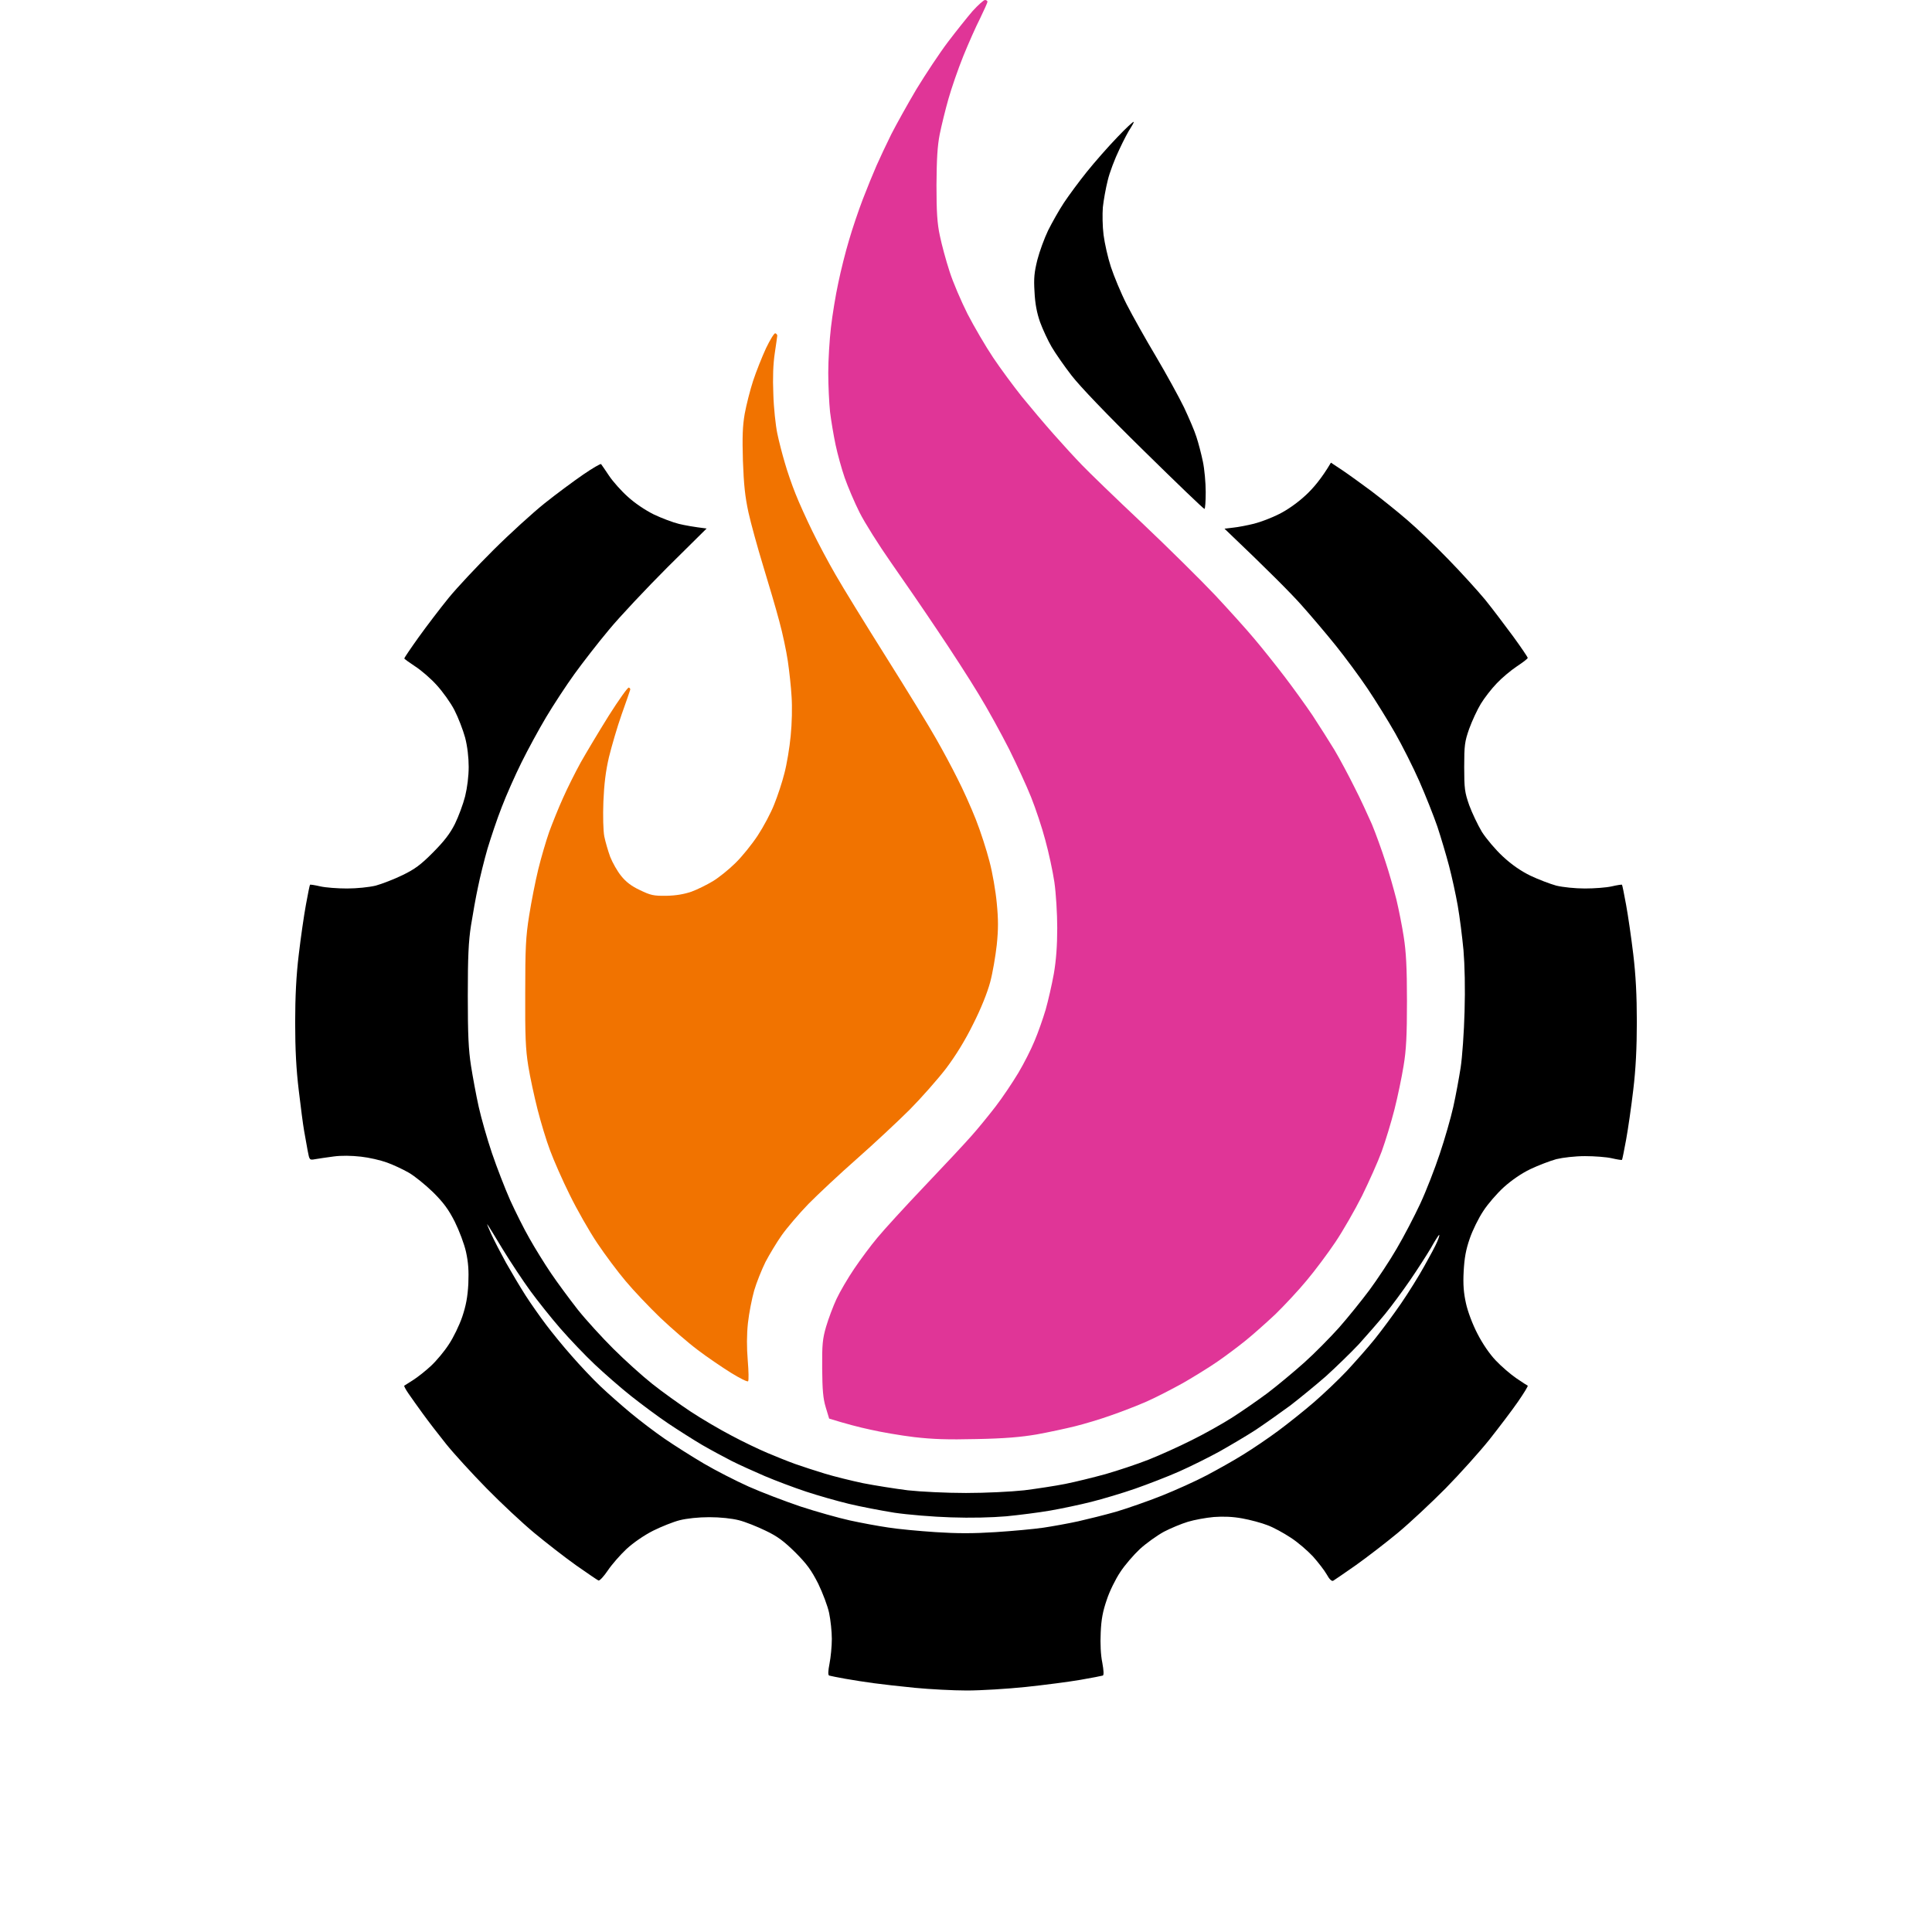 <svg width="144" height="144" viewBox="0 0 144 144" fill="none" xmlns="http://www.w3.org/2000/svg">
<path fill-rule="evenodd" clip-rule="evenodd" d="M44.8 34.59C44.84 34.644 45.12 35.041 45.4 35.466C45.693 35.904 46.32 36.606 46.8 37.031C47.32 37.508 48.093 38.026 48.733 38.344C49.32 38.623 50.16 38.941 50.6 39.047C51.04 39.153 51.68 39.272 52.667 39.392L49.76 42.27C48.173 43.861 46.2 45.957 45.4 46.925C44.587 47.893 43.427 49.392 42.813 50.241C42.2 51.09 41.253 52.535 40.707 53.451C40.16 54.366 39.333 55.891 38.867 56.833C38.4 57.775 37.733 59.273 37.4 60.149C37.053 61.024 36.587 62.43 36.333 63.265C36.093 64.101 35.773 65.388 35.627 66.117C35.467 66.847 35.24 68.133 35.107 68.969C34.92 70.162 34.867 71.316 34.867 74.207C34.867 77.139 34.92 78.24 35.107 79.447C35.24 80.282 35.493 81.661 35.68 82.497C35.867 83.333 36.307 84.884 36.667 85.945C37.027 87.007 37.64 88.585 38.027 89.46C38.427 90.335 39.067 91.622 39.467 92.312C39.853 93.001 40.573 94.169 41.067 94.898C41.56 95.627 42.467 96.848 43.067 97.617C43.68 98.386 44.88 99.699 45.72 100.535C46.573 101.384 47.867 102.551 48.6 103.134C49.333 103.718 50.627 104.646 51.467 105.204C52.307 105.761 53.693 106.57 54.533 107.007C55.373 107.458 56.573 108.029 57.2 108.294C57.827 108.559 58.747 108.93 59.267 109.116C59.787 109.302 60.773 109.62 61.467 109.832C62.16 110.045 63.453 110.363 64.333 110.549C65.213 110.721 66.72 110.96 67.667 111.079C68.653 111.185 70.52 111.278 72 111.278C73.48 111.278 75.347 111.185 76.333 111.079C77.28 110.96 78.667 110.748 79.4 110.602C80.133 110.456 81.48 110.124 82.4 109.872C83.32 109.607 84.76 109.129 85.6 108.798C86.44 108.466 87.88 107.816 88.8 107.352C89.72 106.901 91.067 106.145 91.8 105.681C92.533 105.217 93.733 104.381 94.467 103.837C95.2 103.28 96.427 102.259 97.2 101.569C97.973 100.88 99.133 99.699 99.8 98.957C100.467 98.201 101.48 96.941 102.067 96.158C102.653 95.362 103.573 93.983 104.093 93.081C104.627 92.179 105.413 90.667 105.853 89.725C106.293 88.784 106.947 87.099 107.307 86.012C107.68 84.911 108.133 83.333 108.32 82.497C108.507 81.661 108.747 80.348 108.867 79.579C108.987 78.81 109.12 76.927 109.16 75.401C109.213 73.677 109.173 71.939 109.08 70.825C108.987 69.844 108.8 68.345 108.653 67.51C108.507 66.674 108.213 65.335 108 64.525C107.787 63.716 107.4 62.417 107.133 61.608C106.853 60.798 106.253 59.286 105.787 58.225C105.32 57.164 104.507 55.559 103.987 54.644C103.467 53.729 102.547 52.244 101.933 51.329C101.32 50.413 100.253 48.981 99.573 48.132C98.893 47.283 97.733 45.917 97 45.095C96.267 44.273 94.68 42.654 91.267 39.405L91.933 39.325C92.307 39.286 92.987 39.153 93.467 39.034C93.947 38.914 94.787 38.596 95.333 38.317C95.947 38.012 96.707 37.482 97.32 36.911C97.853 36.421 98.507 35.665 99.2 34.484L100.04 35.041C100.493 35.346 101.467 36.049 102.2 36.593C102.933 37.15 104.133 38.105 104.867 38.742C105.6 39.365 106.987 40.691 107.933 41.673C108.88 42.641 110.12 44.007 110.693 44.697C111.253 45.387 112.187 46.633 112.787 47.443C113.387 48.265 113.867 48.981 113.867 49.034C113.867 49.1 113.493 49.379 113.053 49.671C112.613 49.962 111.933 50.533 111.56 50.931C111.173 51.329 110.64 52.018 110.373 52.456C110.107 52.894 109.72 53.729 109.507 54.313C109.173 55.268 109.133 55.546 109.133 57.164C109.133 58.782 109.173 59.061 109.507 60.016C109.72 60.599 110.147 61.488 110.453 62.005C110.787 62.523 111.467 63.332 112.013 63.836C112.667 64.446 113.36 64.923 114.067 65.268C114.653 65.547 115.52 65.878 116 66.011C116.507 66.13 117.4 66.223 118.133 66.223C118.827 66.223 119.733 66.157 120.133 66.064C120.533 65.971 120.88 65.918 120.893 65.945C120.92 65.971 121.053 66.634 121.2 67.443C121.347 68.239 121.587 69.897 121.733 71.117C121.92 72.682 122 74.181 122 76.157C122 78.094 121.92 79.698 121.733 81.237C121.587 82.484 121.347 84.155 121.2 84.951C121.053 85.746 120.92 86.423 120.893 86.449C120.88 86.476 120.533 86.423 120.133 86.33C119.733 86.237 118.827 86.171 118.133 86.171C117.4 86.171 116.493 86.277 116 86.396C115.52 86.529 114.653 86.861 114.067 87.139C113.4 87.457 112.653 87.975 112.08 88.492C111.573 88.956 110.893 89.739 110.56 90.256C110.213 90.773 109.76 91.688 109.547 92.312C109.253 93.161 109.147 93.771 109.093 94.765C109.04 95.747 109.093 96.37 109.267 97.153C109.4 97.763 109.76 98.718 110.12 99.407C110.493 100.137 111.013 100.906 111.48 101.397C111.893 101.835 112.587 102.432 113.013 102.723C113.44 103.015 113.827 103.267 113.867 103.28C113.907 103.307 113.573 103.851 113.133 104.487C112.693 105.124 111.733 106.384 111.013 107.299C110.28 108.214 108.813 109.846 107.747 110.933C106.667 112.021 105.08 113.506 104.187 114.249C103.307 114.978 101.893 116.066 101.053 116.663C100.213 117.246 99.453 117.777 99.373 117.817C99.267 117.883 99.08 117.711 98.88 117.339C98.707 117.034 98.24 116.437 97.853 116C97.453 115.575 96.72 114.939 96.2 114.607C95.68 114.262 94.907 113.838 94.467 113.679C94.027 113.506 93.187 113.281 92.6 113.175C91.88 113.042 91.187 113.016 90.467 113.069C89.88 113.122 89.013 113.281 88.533 113.427C88.053 113.573 87.253 113.904 86.747 114.169C86.24 114.448 85.44 115.018 84.96 115.456C84.493 115.894 83.827 116.663 83.493 117.18C83.147 117.697 82.693 118.613 82.493 119.236C82.2 120.085 82.08 120.695 82.04 121.69C82 122.512 82.04 123.361 82.16 123.931C82.267 124.515 82.28 124.846 82.2 124.886C82.12 124.913 81.373 125.058 80.533 125.204C79.693 125.35 77.853 125.589 76.467 125.735C75.08 125.881 73.093 126 72.067 126C71.04 126 69.307 125.907 68.2 125.801C67.107 125.695 65.72 125.536 65.133 125.456C64.547 125.377 63.587 125.231 63 125.125C62.413 125.019 61.88 124.913 61.8 124.886C61.707 124.846 61.72 124.541 61.827 123.997C61.92 123.533 62 122.698 62 122.154C62 121.61 61.907 120.748 61.8 120.231C61.693 119.713 61.32 118.732 60.987 118.042C60.467 117.021 60.147 116.583 59.28 115.708C58.427 114.872 57.96 114.514 57.067 114.09C56.44 113.785 55.547 113.427 55.067 113.307C54.533 113.175 53.693 113.082 52.867 113.082C52.053 113.082 51.2 113.175 50.667 113.307C50.187 113.427 49.293 113.785 48.68 114.09C48 114.435 47.213 114.978 46.693 115.456C46.227 115.894 45.6 116.61 45.307 117.048C45.013 117.485 44.707 117.817 44.613 117.804C44.533 117.777 43.787 117.26 42.947 116.676C42.107 116.079 40.693 114.978 39.813 114.249C38.92 113.506 37.333 112.021 36.267 110.933C35.2 109.846 33.84 108.36 33.253 107.631C32.667 106.901 31.893 105.893 31.52 105.376C31.147 104.859 30.667 104.196 30.453 103.877C30.24 103.572 30.093 103.294 30.133 103.28C30.173 103.254 30.467 103.068 30.8 102.856C31.133 102.644 31.72 102.18 32.12 101.808C32.52 101.437 33.12 100.721 33.453 100.203C33.8 99.686 34.24 98.771 34.453 98.147C34.733 97.312 34.853 96.675 34.907 95.694C34.947 94.699 34.907 94.102 34.733 93.306C34.6 92.71 34.227 91.728 33.893 91.052C33.427 90.137 33.053 89.633 32.28 88.863C31.72 88.32 30.907 87.656 30.467 87.404C30.027 87.152 29.293 86.808 28.84 86.648C28.373 86.476 27.507 86.277 26.907 86.211C26.2 86.131 25.453 86.118 24.867 86.197C24.36 86.264 23.733 86.357 23.507 86.396C23.067 86.476 23.067 86.476 22.933 85.773C22.867 85.402 22.747 84.725 22.667 84.287C22.587 83.85 22.413 82.497 22.267 81.263C22.08 79.712 22 78.213 22 76.224C22 74.3 22.08 72.695 22.267 71.157C22.413 69.91 22.653 68.239 22.8 67.443C22.947 66.634 23.08 65.971 23.107 65.945C23.12 65.918 23.467 65.971 23.867 66.064C24.267 66.157 25.173 66.223 25.867 66.223C26.6 66.223 27.493 66.13 28 66.011C28.48 65.878 29.373 65.533 30 65.228C30.907 64.791 31.36 64.459 32.267 63.544C33.107 62.695 33.533 62.151 33.907 61.409C34.173 60.865 34.52 59.936 34.667 59.353C34.827 58.703 34.933 57.854 34.933 57.164C34.933 56.461 34.84 55.639 34.667 54.976C34.507 54.392 34.147 53.464 33.867 52.92C33.587 52.376 32.987 51.541 32.547 51.063C32.12 50.586 31.4 49.962 30.947 49.671C30.507 49.379 30.133 49.114 30.133 49.074C30.133 49.034 30.613 48.318 31.213 47.482C31.813 46.647 32.813 45.334 33.44 44.564C34.067 43.795 35.573 42.19 36.787 40.983C38 39.776 39.72 38.211 40.6 37.508C41.48 36.805 42.773 35.85 43.467 35.373C44.16 34.895 44.76 34.551 44.8 34.59ZM37.707 94.102C38.12 94.832 38.773 95.933 39.173 96.556C39.573 97.179 40.267 98.161 40.707 98.744C41.147 99.328 42 100.376 42.613 101.065C43.213 101.755 44.173 102.776 44.747 103.32C45.333 103.877 46.347 104.766 47 105.31C47.667 105.867 48.8 106.729 49.533 107.233C50.267 107.737 51.587 108.572 52.467 109.09C53.347 109.607 54.853 110.376 55.8 110.801C56.747 111.225 58.493 111.888 59.667 112.286C60.84 112.671 62.493 113.135 63.333 113.321C64.173 113.506 65.467 113.745 66.2 113.851C66.933 113.97 68.52 114.116 69.733 114.196C71.333 114.302 72.547 114.302 74.2 114.196C75.453 114.116 77.053 113.97 77.773 113.864C78.48 113.758 79.653 113.546 80.373 113.387C81.08 113.228 82.36 112.909 83.2 112.671C84.04 112.419 85.573 111.888 86.6 111.477C87.627 111.066 89.133 110.389 89.933 109.965C90.733 109.541 91.973 108.851 92.667 108.413C93.36 107.989 94.533 107.193 95.267 106.649C96 106.105 97.2 105.15 97.92 104.527C98.64 103.904 99.747 102.856 100.373 102.193C100.987 101.53 101.933 100.469 102.467 99.805C103 99.142 103.88 97.949 104.427 97.153C104.973 96.357 105.76 95.097 106.16 94.368C106.573 93.638 107.013 92.816 107.12 92.55C107.24 92.272 107.307 92.046 107.267 92.046C107.227 92.046 106.947 92.484 106.653 93.015C106.347 93.532 105.64 94.633 105.093 95.429C104.547 96.224 103.707 97.365 103.227 97.949C102.747 98.532 101.867 99.54 101.28 100.19C100.68 100.827 99.573 101.901 98.827 102.577C98.067 103.241 96.867 104.222 96.16 104.766C95.44 105.296 94.293 106.105 93.6 106.57C92.907 107.021 91.667 107.75 90.867 108.201C90.067 108.639 88.707 109.315 87.867 109.686C87.027 110.058 85.547 110.628 84.6 110.96C83.653 111.291 82.173 111.729 81.333 111.941C80.493 112.153 79.107 112.445 78.267 112.591C77.427 112.737 75.947 112.923 75 113.016C73.92 113.108 72.36 113.148 70.867 113.095C69.547 113.055 67.653 112.896 66.667 112.75C65.68 112.591 64.147 112.299 63.267 112.087C62.387 111.875 60.947 111.464 60.067 111.172C59.187 110.88 57.813 110.363 57 110.018C56.2 109.673 55.08 109.169 54.533 108.891C53.987 108.612 53 108.082 52.333 107.697C51.68 107.312 50.533 106.583 49.8 106.092C49.067 105.601 47.84 104.686 47.067 104.076C46.293 103.466 45.067 102.392 44.347 101.715C43.613 101.026 42.453 99.805 41.76 99.01C41.067 98.214 40.067 96.954 39.533 96.224C39 95.495 38.067 94.089 37.467 93.108C36.88 92.126 36.36 91.29 36.32 91.251C36.28 91.211 36.413 91.543 36.613 91.98C36.813 92.418 37.307 93.373 37.707 94.102Z" fill="black"/>
<path d="M57.787 24.842C57.867 24.868 57.933 24.948 57.933 25.014C57.933 25.081 57.84 25.677 57.747 26.327C57.627 27.123 57.587 28.144 57.64 29.378C57.667 30.399 57.813 31.712 57.933 32.296C58.053 32.879 58.307 33.861 58.493 34.484C58.667 35.108 59.027 36.142 59.293 36.805C59.547 37.455 60.12 38.715 60.547 39.59C60.973 40.466 61.747 41.925 62.28 42.84C62.8 43.755 64.507 46.527 66.067 49.007C67.627 51.487 69.293 54.206 69.76 55.042C70.24 55.878 70.96 57.217 71.36 58.026C71.773 58.822 72.387 60.201 72.733 61.077C73.08 61.952 73.533 63.358 73.747 64.194C73.973 65.029 74.213 66.435 74.293 67.311C74.413 68.517 74.413 69.273 74.293 70.427C74.2 71.263 73.987 72.523 73.8 73.213C73.587 73.995 73.12 75.175 72.533 76.329C71.933 77.55 71.227 78.69 70.507 79.645C69.893 80.441 68.68 81.82 67.8 82.709C66.92 83.584 65.147 85.242 63.867 86.37C62.587 87.497 60.96 89.022 60.253 89.738C59.56 90.455 58.667 91.502 58.28 92.046C57.893 92.59 57.347 93.505 57.053 94.062C56.773 94.633 56.387 95.588 56.213 96.184C56.04 96.794 55.827 97.882 55.747 98.612C55.653 99.5 55.653 100.429 55.733 101.397C55.8 102.193 55.813 102.895 55.76 102.949C55.707 103.015 55.133 102.723 54.467 102.312C53.813 101.901 52.693 101.145 52 100.614C51.307 100.097 50.053 99.009 49.213 98.214C48.387 97.418 47.213 96.184 46.64 95.495C46.053 94.805 45.093 93.518 44.507 92.643C43.92 91.768 43 90.15 42.467 89.062C41.92 87.961 41.267 86.476 41 85.746C40.72 85.017 40.307 83.637 40.067 82.696C39.827 81.754 39.507 80.282 39.373 79.446C39.173 78.2 39.133 77.192 39.147 74.008C39.147 70.679 39.187 69.817 39.44 68.239C39.6 67.218 39.907 65.666 40.12 64.79C40.333 63.915 40.707 62.655 40.933 62.005C41.173 61.355 41.627 60.215 41.96 59.485C42.28 58.756 42.88 57.562 43.28 56.833C43.693 56.103 44.627 54.538 45.373 53.344C46.12 52.164 46.8 51.209 46.867 51.249C46.947 51.275 46.987 51.342 46.973 51.408C46.96 51.474 46.667 52.31 46.333 53.252C46 54.193 45.587 55.626 45.387 56.435C45.147 57.469 45.027 58.437 44.973 59.751C44.933 60.812 44.96 61.926 45.04 62.337C45.12 62.735 45.32 63.424 45.48 63.862C45.653 64.3 46.013 64.936 46.293 65.281C46.653 65.732 47.067 66.05 47.693 66.342C48.493 66.727 48.707 66.78 49.667 66.767C50.387 66.753 50.987 66.647 51.533 66.462C51.973 66.302 52.693 65.944 53.133 65.679C53.573 65.414 54.333 64.804 54.813 64.326C55.307 63.849 56.053 62.92 56.48 62.27C56.907 61.621 57.467 60.573 57.707 59.949C57.96 59.326 58.307 58.278 58.467 57.628C58.64 56.978 58.853 55.718 58.933 54.843C59.027 53.928 59.053 52.694 59 51.925C58.96 51.196 58.827 50.002 58.72 49.273C58.613 48.543 58.333 47.203 58.08 46.288C57.84 45.373 57.293 43.53 56.88 42.177C56.467 40.824 55.973 39.033 55.787 38.198C55.533 37.017 55.44 36.155 55.373 34.352C55.32 32.574 55.347 31.752 55.507 30.837C55.627 30.187 55.907 29.073 56.133 28.383C56.36 27.693 56.8 26.593 57.093 25.956C57.4 25.319 57.707 24.815 57.787 24.842Z" fill="#F17300"/>
<path d="M84.493 9.085C84.52 9.125 84.413 9.311 84.28 9.523C84.133 9.722 83.747 10.451 83.427 11.141C83.093 11.831 82.693 12.878 82.56 13.462C82.413 14.046 82.253 14.947 82.2 15.451C82.16 15.956 82.173 16.884 82.253 17.507C82.333 18.131 82.573 19.205 82.8 19.895C83.027 20.584 83.547 21.844 83.973 22.68C84.4 23.515 85.387 25.279 86.173 26.593C86.947 27.906 87.88 29.603 88.253 30.372C88.613 31.142 89.04 32.123 89.173 32.561C89.32 32.999 89.533 33.821 89.653 34.391C89.773 34.948 89.867 35.983 89.867 36.672C89.867 37.362 89.827 37.932 89.773 37.932C89.707 37.932 87.68 35.983 85.253 33.596C82.453 30.85 80.48 28.781 79.867 27.985C79.333 27.296 78.667 26.34 78.387 25.863C78.107 25.386 77.72 24.55 77.52 24.006C77.28 23.317 77.147 22.627 77.107 21.752C77.04 20.73 77.093 20.279 77.32 19.364C77.48 18.741 77.84 17.759 78.12 17.176C78.413 16.592 78.933 15.664 79.293 15.12C79.653 14.576 80.427 13.528 81.013 12.799C81.6 12.069 82.613 10.915 83.267 10.239C83.907 9.563 84.467 9.045 84.493 9.085Z" fill="black"/>
<path d="M73.413 0C73.52 0 73.6 0.066 73.6 0.133C73.6 0.199 73.347 0.756 73.053 1.366C72.747 1.963 72.187 3.223 71.8 4.178C71.413 5.133 70.92 6.565 70.694 7.361C70.467 8.157 70.174 9.351 70.04 10.014C69.867 10.902 69.814 11.87 69.8 13.794C69.8 15.783 69.853 16.659 70.053 17.574C70.187 18.224 70.507 19.417 70.773 20.226C71.027 21.035 71.64 22.454 72.12 23.41C72.614 24.364 73.467 25.823 74.027 26.659C74.587 27.494 75.56 28.808 76.174 29.577C76.8 30.346 77.853 31.593 78.534 32.362C79.213 33.131 80.16 34.166 80.653 34.67C81.133 35.174 83.147 37.124 85.12 38.98C87.094 40.85 89.547 43.278 90.573 44.365C91.6 45.466 92.92 46.925 93.493 47.615C94.08 48.304 95.08 49.564 95.72 50.4C96.36 51.236 97.307 52.549 97.827 53.318C98.334 54.087 99.067 55.254 99.467 55.904C99.853 56.554 100.52 57.801 100.947 58.663C101.387 59.512 101.96 60.772 102.254 61.435C102.534 62.111 102.987 63.358 103.254 64.194C103.534 65.029 103.894 66.316 104.08 67.045C104.254 67.775 104.507 69.035 104.627 69.831C104.8 70.931 104.867 72.099 104.867 74.605C104.867 77.165 104.814 78.266 104.614 79.446C104.48 80.282 104.174 81.754 103.934 82.696C103.694 83.638 103.267 85.043 102.987 85.813C102.707 86.582 102.04 88.067 101.52 89.128C100.987 90.189 100.094 91.741 99.534 92.577C98.974 93.412 98.013 94.699 97.4 95.428C96.8 96.158 95.734 97.299 95.053 97.962C94.36 98.612 93.347 99.513 92.8 99.951C92.254 100.389 91.32 101.092 90.734 101.49C90.147 101.901 89 102.604 88.2 103.068C87.387 103.519 86.16 104.156 85.467 104.461C84.773 104.766 83.573 105.23 82.8 105.495C82.027 105.774 80.827 106.132 80.133 106.304C79.44 106.477 78.147 106.755 77.267 106.914C76.094 107.113 74.894 107.219 72.8 107.259C70.6 107.312 69.52 107.272 68.133 107.113C67.147 106.994 65.667 106.742 64.867 106.556C64.053 106.384 63.04 106.119 61.8 105.734L61.547 104.898C61.347 104.235 61.294 103.612 61.28 101.994C61.267 100.216 61.307 99.792 61.574 98.877C61.747 98.293 62.093 97.365 62.347 96.821C62.6 96.277 63.2 95.256 63.667 94.566C64.133 93.877 64.907 92.829 65.4 92.245C65.88 91.662 67.467 89.924 68.92 88.399C70.374 86.874 71.933 85.203 72.387 84.685C72.853 84.168 73.653 83.186 74.187 82.497C74.72 81.807 75.48 80.666 75.894 79.977C76.307 79.287 76.853 78.213 77.107 77.59C77.374 76.966 77.734 75.932 77.933 75.268C78.12 74.605 78.4 73.398 78.547 72.576C78.72 71.568 78.8 70.48 78.8 69.167C78.8 68.093 78.707 66.581 78.587 65.746C78.467 64.936 78.16 63.517 77.907 62.602C77.667 61.687 77.187 60.255 76.853 59.419C76.52 58.583 75.773 56.965 75.213 55.838C74.64 54.711 73.627 52.854 72.933 51.726C72.254 50.599 70.867 48.45 69.853 46.952C68.853 45.453 67.293 43.185 66.4 41.912C65.507 40.638 64.454 38.967 64.067 38.198C63.68 37.429 63.187 36.261 62.96 35.612C62.733 34.962 62.427 33.848 62.28 33.158C62.133 32.468 61.947 31.354 61.867 30.704C61.8 30.054 61.733 28.741 61.733 27.786C61.733 26.831 61.827 25.319 61.934 24.404C62.04 23.489 62.28 22.004 62.48 21.088C62.667 20.173 63.027 18.741 63.28 17.905C63.52 17.07 63.987 15.69 64.307 14.855C64.627 14.019 65.094 12.879 65.334 12.335C65.573 11.791 66.067 10.743 66.427 10.014C66.8 9.284 67.64 7.772 68.307 6.645C68.987 5.531 70.04 3.939 70.653 3.13C71.267 2.321 72.094 1.287 72.493 0.822C72.907 0.371 73.32 0 73.413 0Z" fill="#E03597"/>
</svg>
